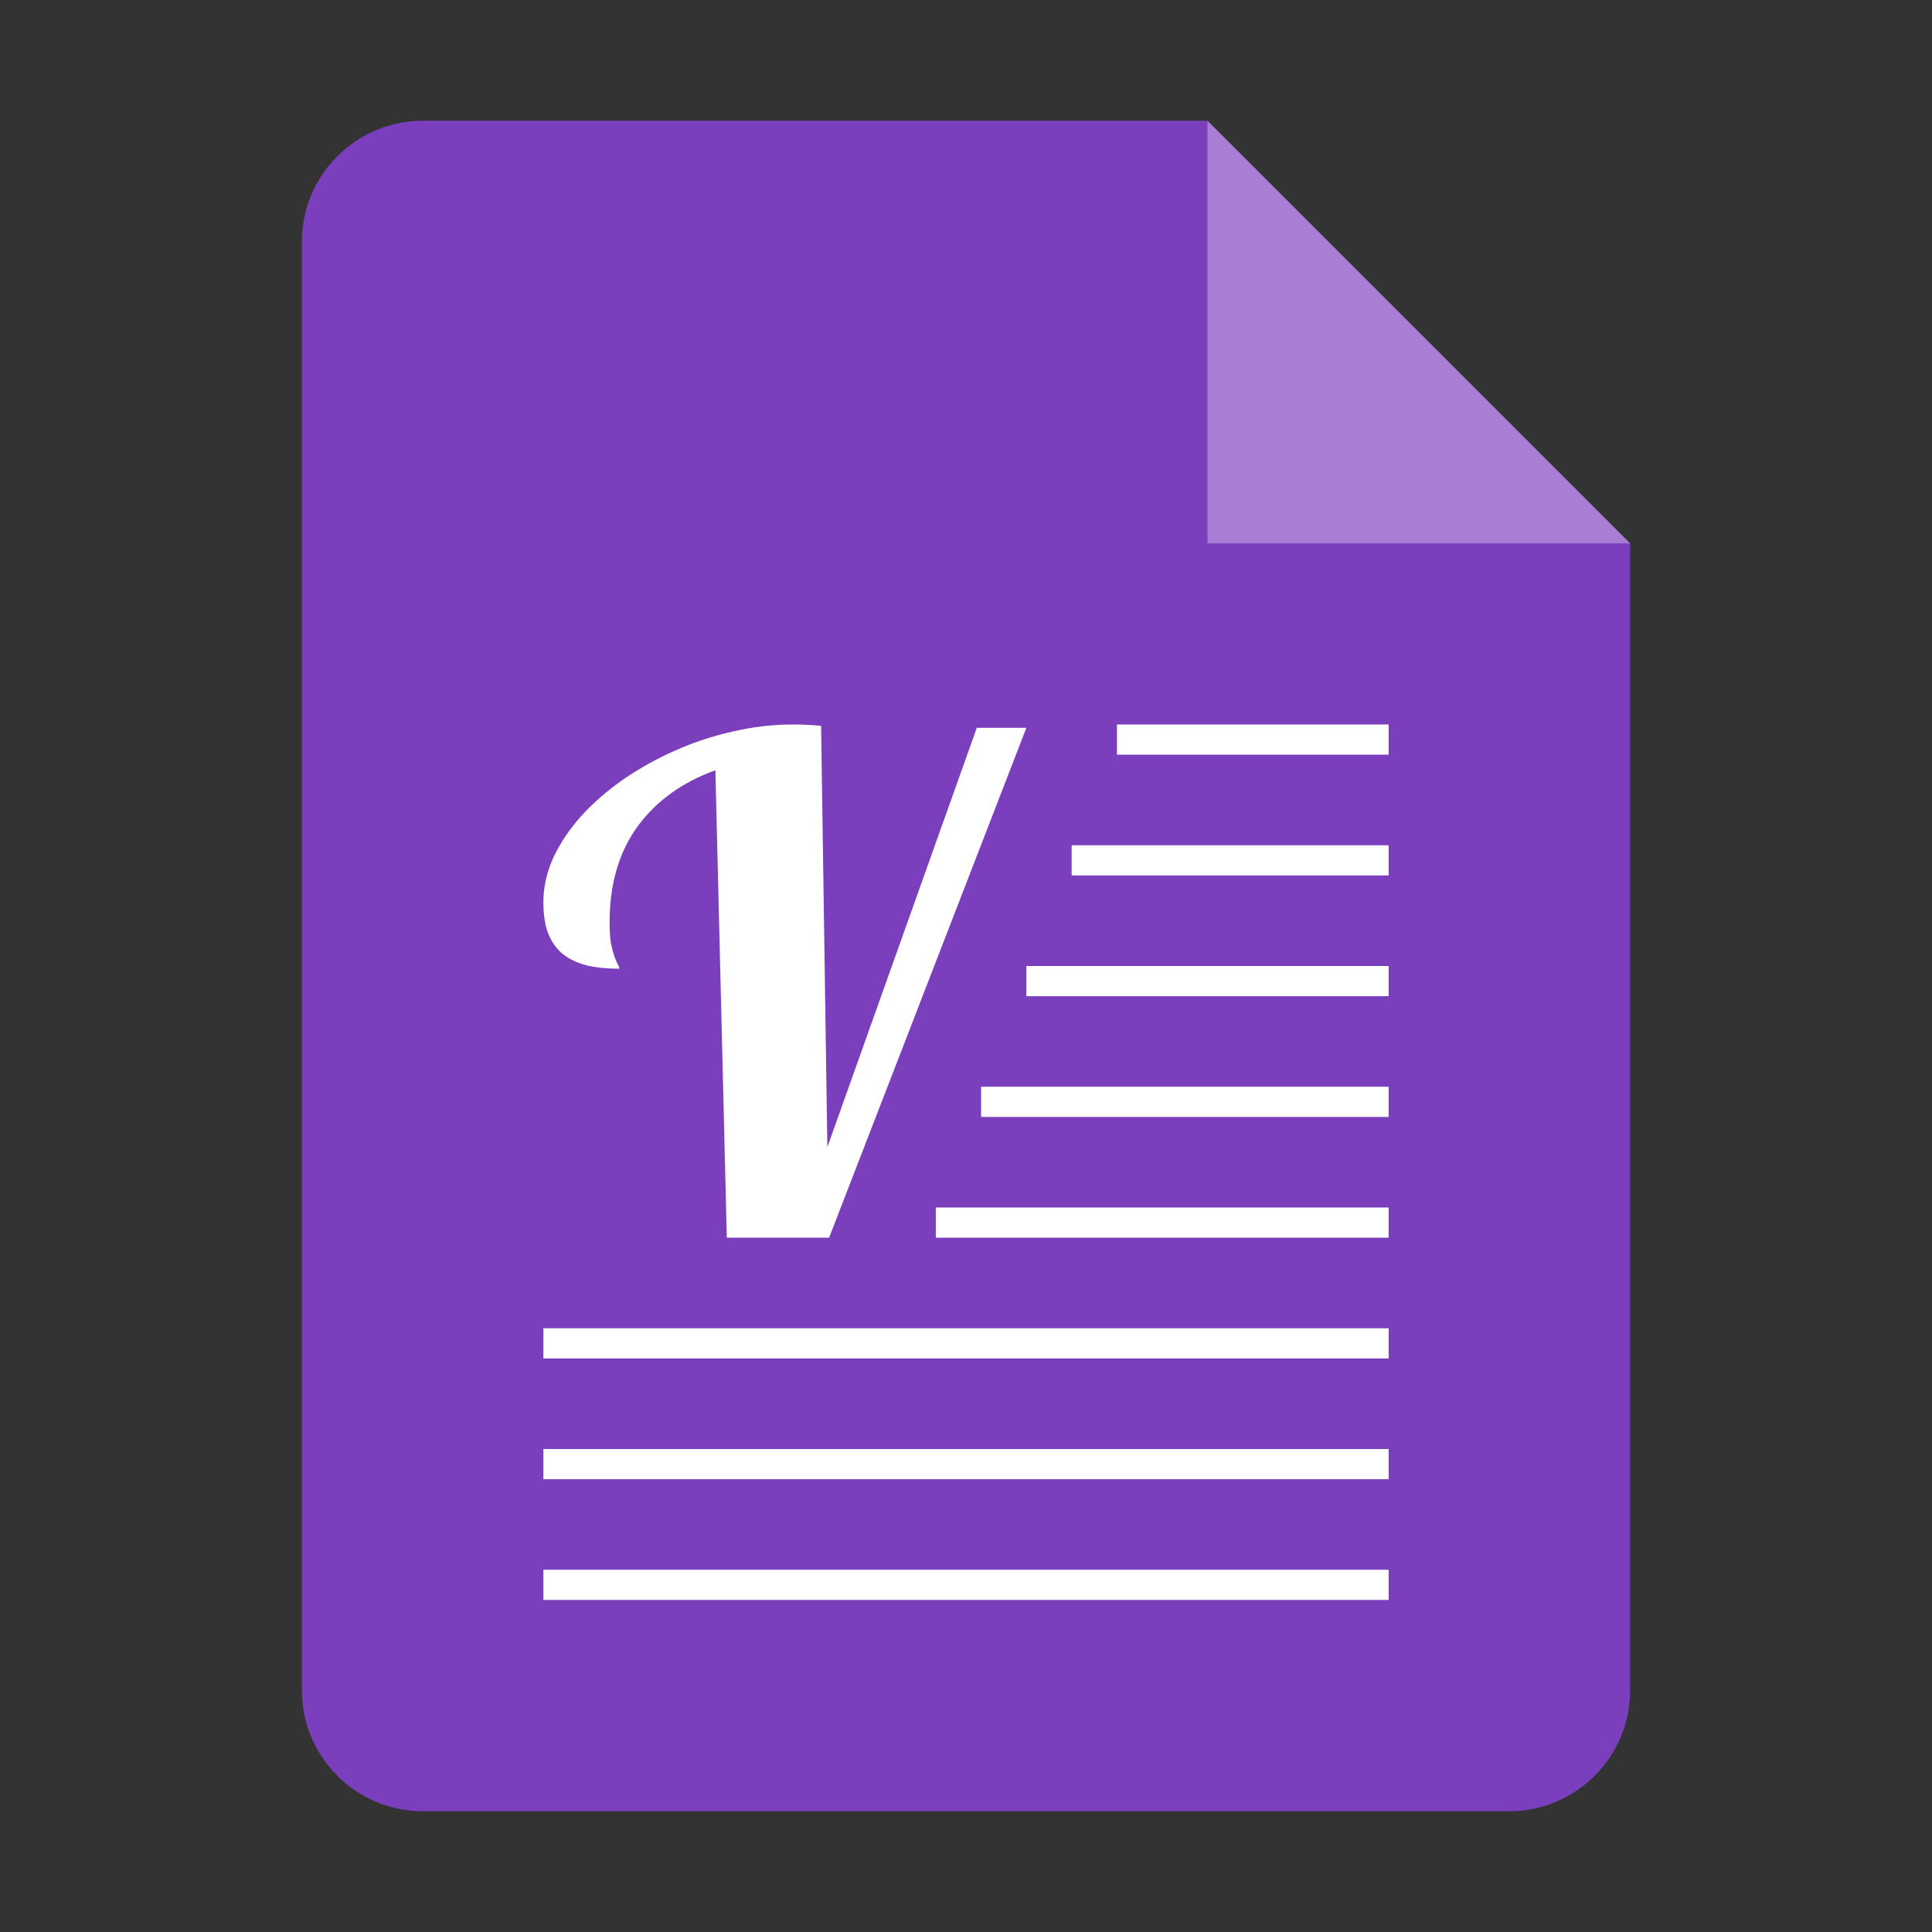 <?xml version="1.0" encoding="utf-8"?>
<svg width="128" height="128" viewBox="0 0 128 128" fill="#FFFFFF" xmlns="http://www.w3.org/2000/svg">
<rect x="0" y="0" width="128" height="128" fill="#333333" stroke="none"/>
<path id="paper" d="M108 36L108 112C108 116.4 104.4 120 100 120L28 120C23.6 120 20 116.4 20 112L20 16C20 11.6 23.6 8 28 8L80 8Z" fill="#7B3FBE"/>
<path id="corner" d="M0 0L28 28L0 28Z" opacity="0.33" transform="translate(80 8)"/>
<g transform="translate(36 48)">
<rect width="18" height="2" x="38" y="0"/>
<rect width="21" height="2" x="35" y="8"/>
<rect width="24" height="2" x="32" y="16"/>
<rect width="27" height="2" x="29" y="24"/>
<rect width="30" height="2" x="26" y="32"/>
<rect width="56" height="2" y="40"/>
<rect width="56" height="2" y="48"/>
<rect width="56" height="2" y="56"/>
</g><path id="V" d="M12.153 34C12.153 34 11.396 3.032 11.396 3.032C9.19 3.829 7.467 5.075 6.227 6.772C5 8.47 4.388 10.58 4.388 13.103C4.388 13.678 4.419 14.151 4.48 14.52C4.556 14.874 4.633 15.162 4.71 15.383C4.787 15.59 4.856 15.752 4.917 15.87C5 16 5.032 16.091 5.032 16.18C4.22 16.18 3.5 16.106 2.873 15.96C2.245 15.8 1.716 15.545 1.287 15.206C0.873 14.867 0.551 14.417 0.322 13.856C0.107 13.3 0 12.603 0 11.776C0 10.773 0.222 9.784 0.665 8.81C1.125 7.837 1.745 6.914 2.526 6.043C3.322 5.173 4.25 4.37 5.307 3.631C6.38 2.893 7.52 2.258 8.73 1.727C9.954 1.181 11.225 0.761 12.542 0.466C13.875 0.155 15.2 0 16.517 0C16.87 0 17.191 0 17.483 0.022C17.788 0.037 18.094 0.059 18.4 0.088C18.4 0.088 18.814 28 18.814 28L28.715 0.22L32 0.22L18.93 34L12.152 34L12.153 34Z" transform="translate(36 48)"/>
</svg>